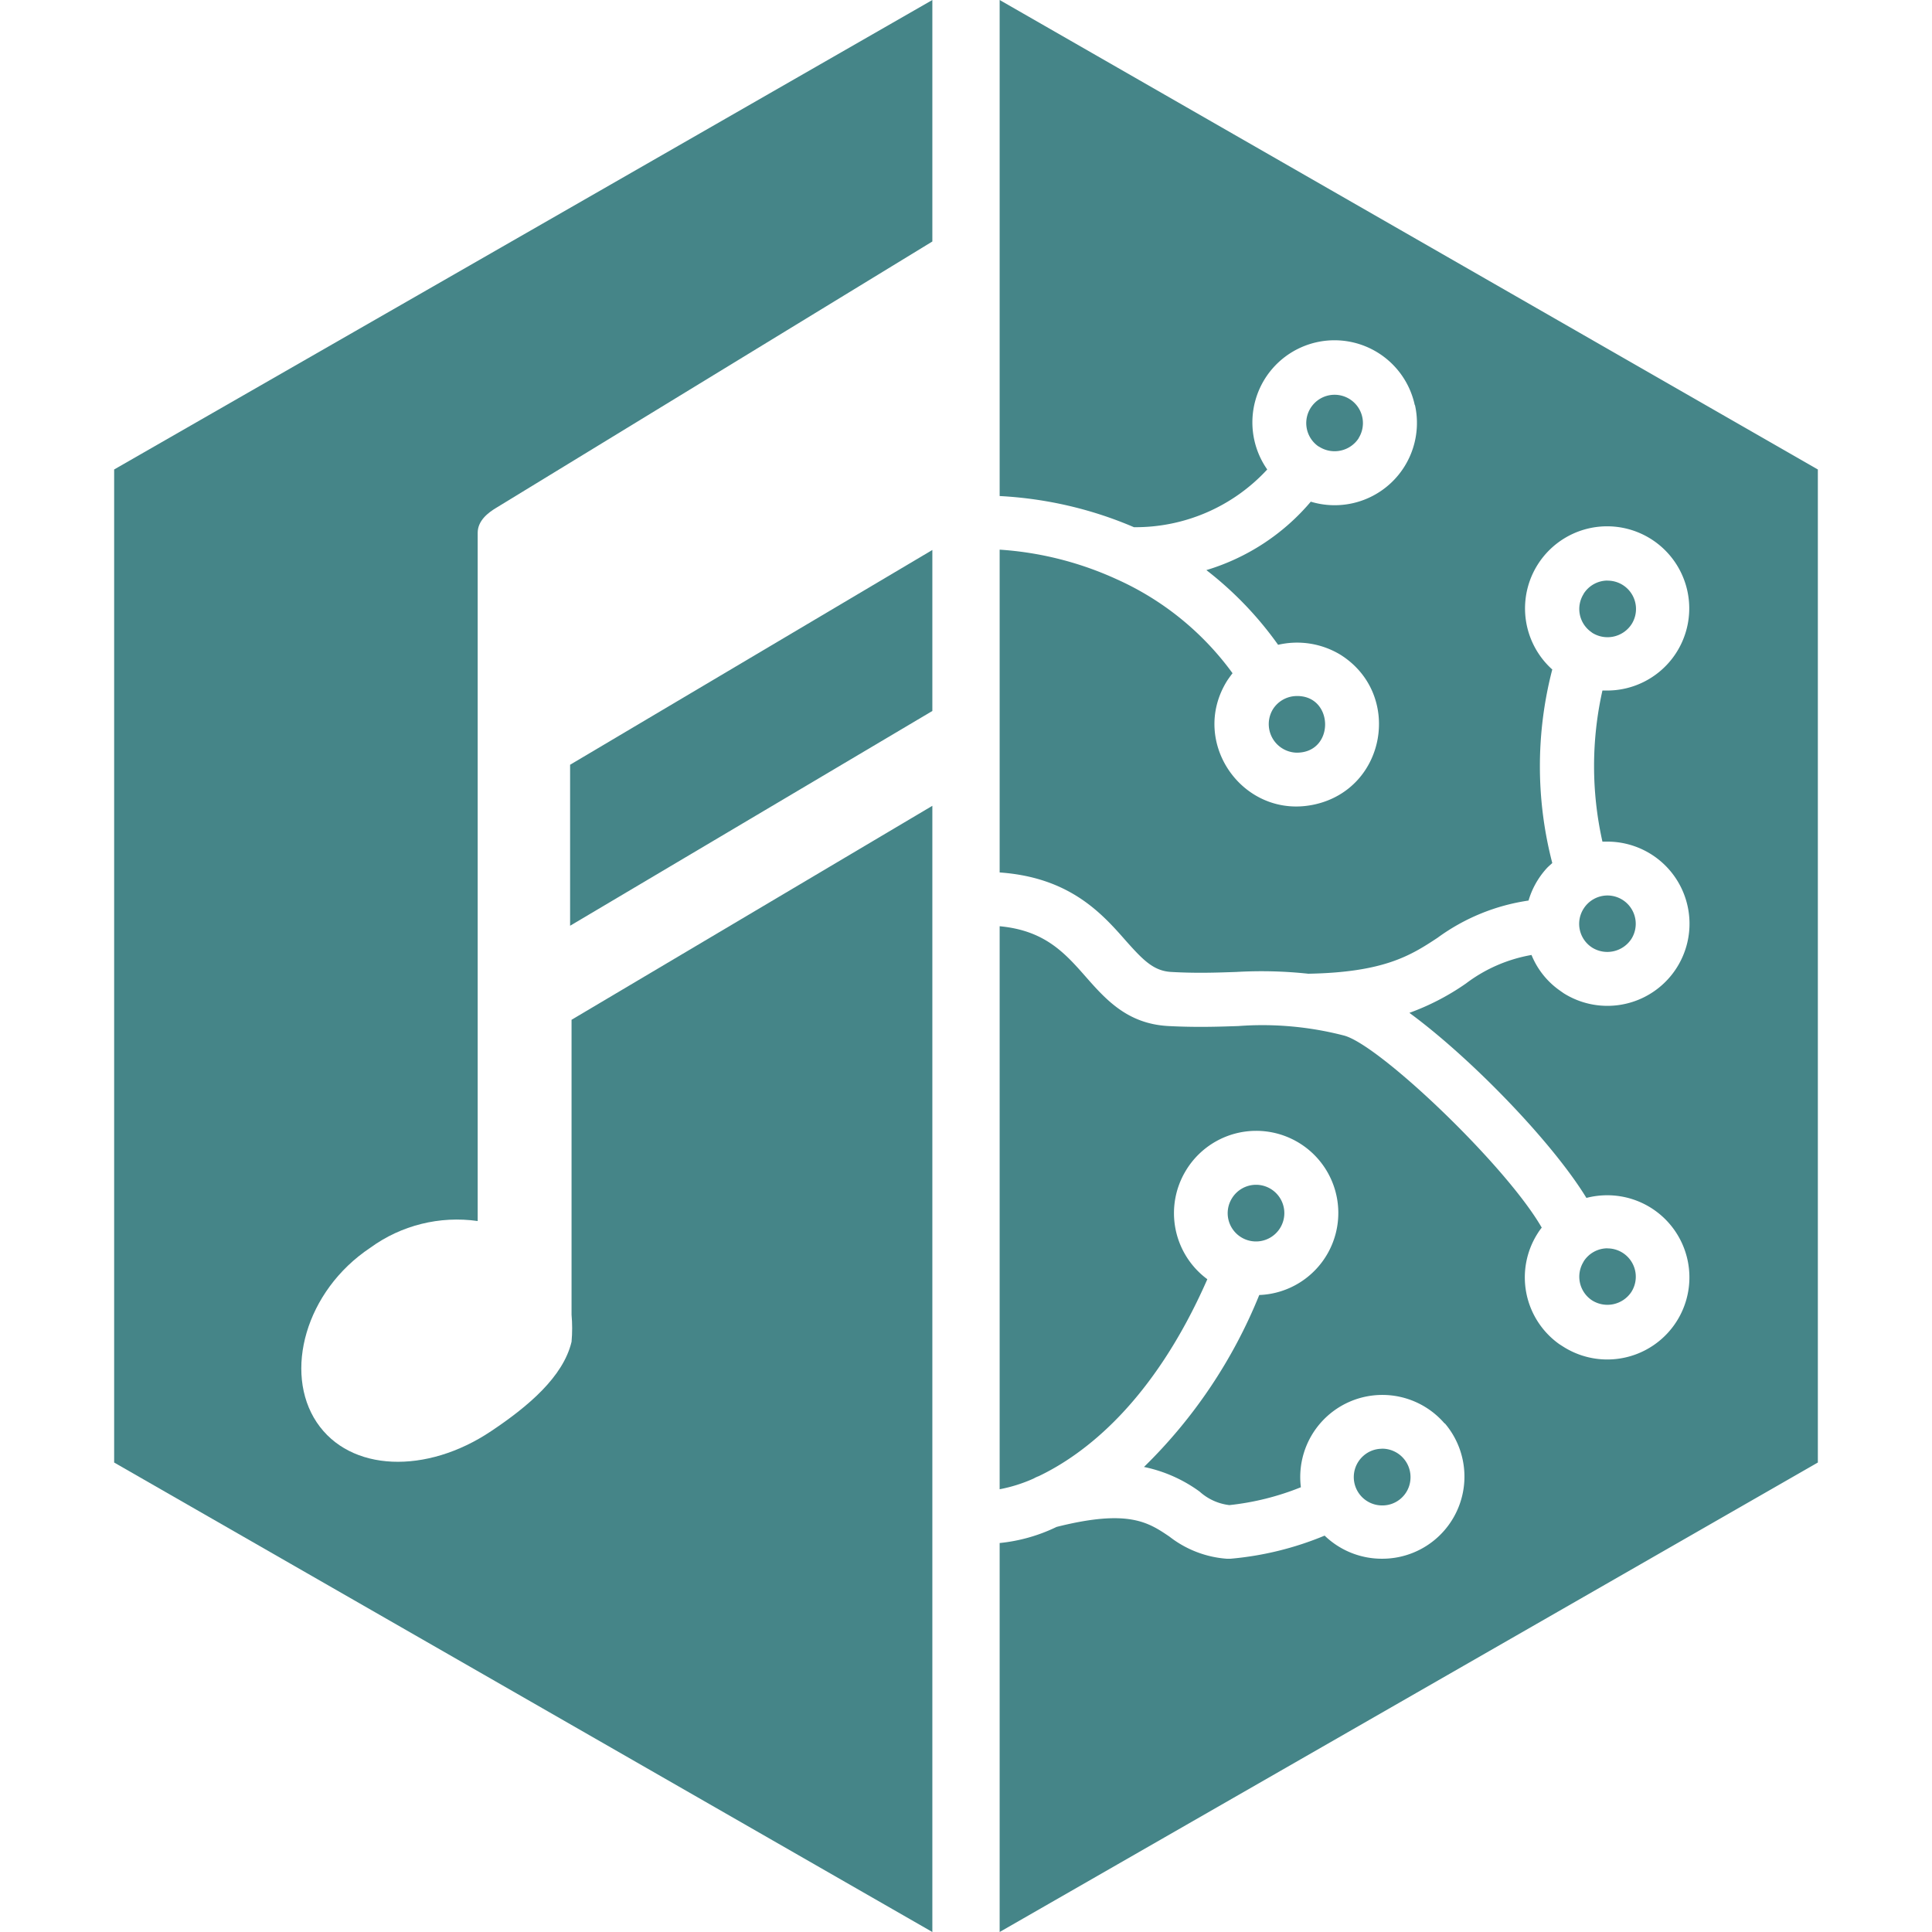 <?xml version="1.0" encoding="UTF-8" standalone="no"?>
<!-- Uploaded to: SVG Repo, www.svgrepo.com, Generator: SVG Repo Mixer Tools -->

<svg
   fill="#000000"
   width="800px"
   height="800px"
   viewBox="0 0 24 24"
   role="img"
   version="1.1"
   id="svg1"
   sodipodi:docname="brainsdamage-logo.svg"
   inkscape:version="1.3 (0e150ed6c4, 2023-07-21)"
   xmlns:inkscape="http://www.inkscape.org/namespaces/inkscape"
   xmlns:sodipodi="http://sodipodi.sourceforge.net/DTD/sodipodi-0.dtd"
   xmlns="http://www.w3.org/2000/svg"
   xmlns:svg="http://www.w3.org/2000/svg">
  <defs
     id="defs1" />
  <sodipodi:namedview
     id="namedview1"
     pagecolor="#ffffff"
     bordercolor="#666666"
     borderopacity="1.0"
     inkscape:showpageshadow="2"
     inkscape:pageopacity="0.0"
     inkscape:pagecheckerboard="0"
     inkscape:deskcolor="#d1d1d1"
     showgrid="false"
     inkscape:zoom="0.43398679"
     inkscape:cx="226.96543"
     inkscape:cy="326.04679"
     inkscape:window-width="1354"
     inkscape:window-height="736"
     inkscape:window-x="0"
     inkscape:window-y="0"
     inkscape:window-maximized="1"
     inkscape:current-layer="svg1" />
  <title
     id="title1">MusicBrainz icon</title>
  <path
     d="m 17.164,17.995 v 0.002 a 0.347,0.347 0 0 0 -0.223,0.084 0.352,0.352 0 0 0 0.23,0.62 0.347,0.347 0 0 0 0.23,-0.085 0.348,0.348 0 0 0 0.12,-0.24 0.353,0.353 0 0 0 -0.35,-0.38 0.347,0.347 0 0 0 -0.007,0 z"
     id="path10"
     style="fill:#458588" />
  <path
     d="m 19.967,15.507 a 0.352,0.352 0 0 0 -0.295,0.164 v 0.002 a 0.352,0.352 0 0 0 0.094,0.473 l 0.015,0.01 a 0.357,0.357 0 0 0 0.485,-0.108 0.352,0.352 0 0 0 -0.3,-0.54 z"
     id="path9"
     style="fill:#458588" />
  <path
     d="m 15.592,14.718 a 0.352,0.352 0 0 0 -0.291,0.172 0.35,0.35 0 0 0 -0.04,0.265 0.352,0.352 0 1 0 0.33,-0.437 z"
     id="path8"
     style="fill:#458588" />
  <path
     d="m 19.967,11.124 a 0.352,0.352 0 0 0 -0.295,0.164 0.35,0.35 0 0 0 0.094,0.475 l 0.015,0.01 a 0.357,0.357 0 0 0 0.485,-0.11 0.352,0.352 0 0 0 -0.3,-0.539 z"
     id="path7"
     style="fill:#458588" />
  <path
     d="m 16.09,8.647 a 0.352,0.352 0 0 0 -0.277,0.163 0.355,0.355 0 0 0 0.296,0.54 c 0.482,0 0.463,-0.73 -0.02,-0.703 z"
     id="path6"
     style="fill:#458588" />
  <path
     d="m 19.967,7.212 a 0.352,0.352 0 0 0 -0.295,0.165 v 0.002 a 0.35,0.35 0 0 0 0.096,0.473 l 0.013,0.01 A 0.357,0.357 0 0 0 20.268,7.754 0.352,0.352 0 0 0 19.967,7.213 Z"
     id="path5"
     style="fill:#458588" />
  <path
     d="M 11.582,6.832 7.082,9.5 v 2 l 4.5,-2.668 z"
     id="path4"
     style="fill:#458588" />
  <path
     d="m 16.572,4.904 a 0.352,0.352 0 0 0 -0.197,0.639 l 0.018,0.01 c 0.163,0.1 0.378,0.053 0.484,-0.108 V 5.443 A 0.352,0.352 0 0 0 16.574,4.904 Z"
     id="path3"
     style="fill:#458588" />
  <path
     d="m 12.418,0 v 6.162 c 0.574,0.03 1.14,0.16 1.668,0.387 a 2.225,2.225 0 0 0 1.656,-0.717 1.02,1.02 0 1 1 1.832,-0.803 l 0.004,0.006 a 1.022,1.022 0 0 1 -1.295,1.197 c -0.34,0.403 -0.792,0.698 -1.297,0.85 0.34,0.263 0.641,0.576 0.891,0.928 a 1.04,1.04 0 0 1 0.777,0.125 c 0.768,0.486 0.568,1.657 -0.318,1.857 -0.886,0.2 -1.574,-0.77 -1.09,-1.539 0.02,-0.03 0.042,-0.06 0.065,-0.09 A 3.598,3.598 0 0 0 13.875,7.197 4.142,4.142 0 0 0 12.418,6.828 v 4.01 c 0.855,0.06 1.256,0.493 1.555,0.834 0.227,0.256 0.356,0.39 0.578,0.402 0.323,0.018 0.568,0.008 0.806,0 a 5.44,5.44 0 0 1 0.895,0.022 c 0.94,-0.017 1.272,-0.226 1.605,-0.446 a 2.533,2.533 0 0 1 1.131,-0.463 1.027,1.027 0 0 1 0.12,-0.263 1.04,1.04 0 0 1 0.105,-0.137 c 0.023,-0.025 0.047,-0.044 0.07,-0.066 a 4.775,4.775 0 0 1 0,-2.405 l -0.012,-0.01 a 1.02,1.02 0 1 1 0.692,0.272 h -0.057 a 4.288,4.288 0 0 0 0,1.877 h 0.063 a 1.02,1.02 0 1 1 -0.545,1.883 l -0.047,-0.033 a 1,1 0 0 1 -0.352,-0.442 1.885,1.885 0 0 0 -0.814,0.354 3.03,3.03 0 0 1 -0.703,0.365 c 0.757,0.555 1.772,1.6 2.199,2.299 a 1.03,1.03 0 0 1 0.256,-0.033 1.02,1.02 0 1 1 -0.545,1.88 l -0.047,-0.03 a 1.017,1.017 0 0 1 -0.27,-1.376 0.72,0.72 0 0 1 0.051,-0.072 c -0.445,-0.775 -2.026,-2.28 -2.46,-2.387 a 4.037,4.037 0 0 0 -1.31,-0.117 c -0.24,0.008 -0.513,0.018 -0.866,0 -0.515,-0.027 -0.783,-0.333 -1.043,-0.629 -0.26,-0.296 -0.51,-0.56 -1.055,-0.611 V 18.5 a 1.877,1.877 0 0 0 0.426,-0.135 0.333,0.333 0 0 1 0.058,-0.027 c 0.56,-0.267 1.421,-0.91 2.096,-2.447 a 1.02,1.02 0 0 1 -0.27,-1.344 1.02,1.02 0 1 1 0.915,1.54 6.273,6.273 0 0 1 -1.432,2.136 1.785,1.785 0 0 1 0.691,0.306 0.667,0.667 0 0 0 0.37,0.168 3.31,3.31 0 0 0 0.888,-0.222 1.02,1.02 0 0 1 1.787,-0.79 V 17.68 a 1.02,1.02 0 0 1 -0.773,1.683 1.022,1.022 0 0 1 -0.719,-0.287 3.935,3.935 0 0 1 -1.168,0.287 h -0.05 a 1.313,1.313 0 0 1 -0.71,-0.275 c -0.262,-0.177 -0.51,-0.345 -1.402,-0.12 a 2.098,2.098 0 0 1 -0.707,0.2 V 24 L 22.582,18.168 V 5.832 Z"
     id="path2"
     style="fill:#458588;fill-opacity:1" />
  <path
     d="M 11.582,0 1.418,5.832 V 18.168 L 11.582,24 V 10.01 L 7.1,12.668 v 3.664 c 0.01,0.111 0.01,0.225 0,0.336 -0.103,0.435 -0.54,0.804 -1,1.111 C 5.298,18.316 4.348,18.288 3.934,17.668 3.521,17.048 3.793,16.037 4.6,15.5 4.984,15.22 5.463,15.101 5.934,15.168 V 6.619 C 5.934,6.465 6.068,6.367 6.16,6.311 L 11.582,3 Z"
     id="path1"
     style="fill:#458588" />
</svg>
